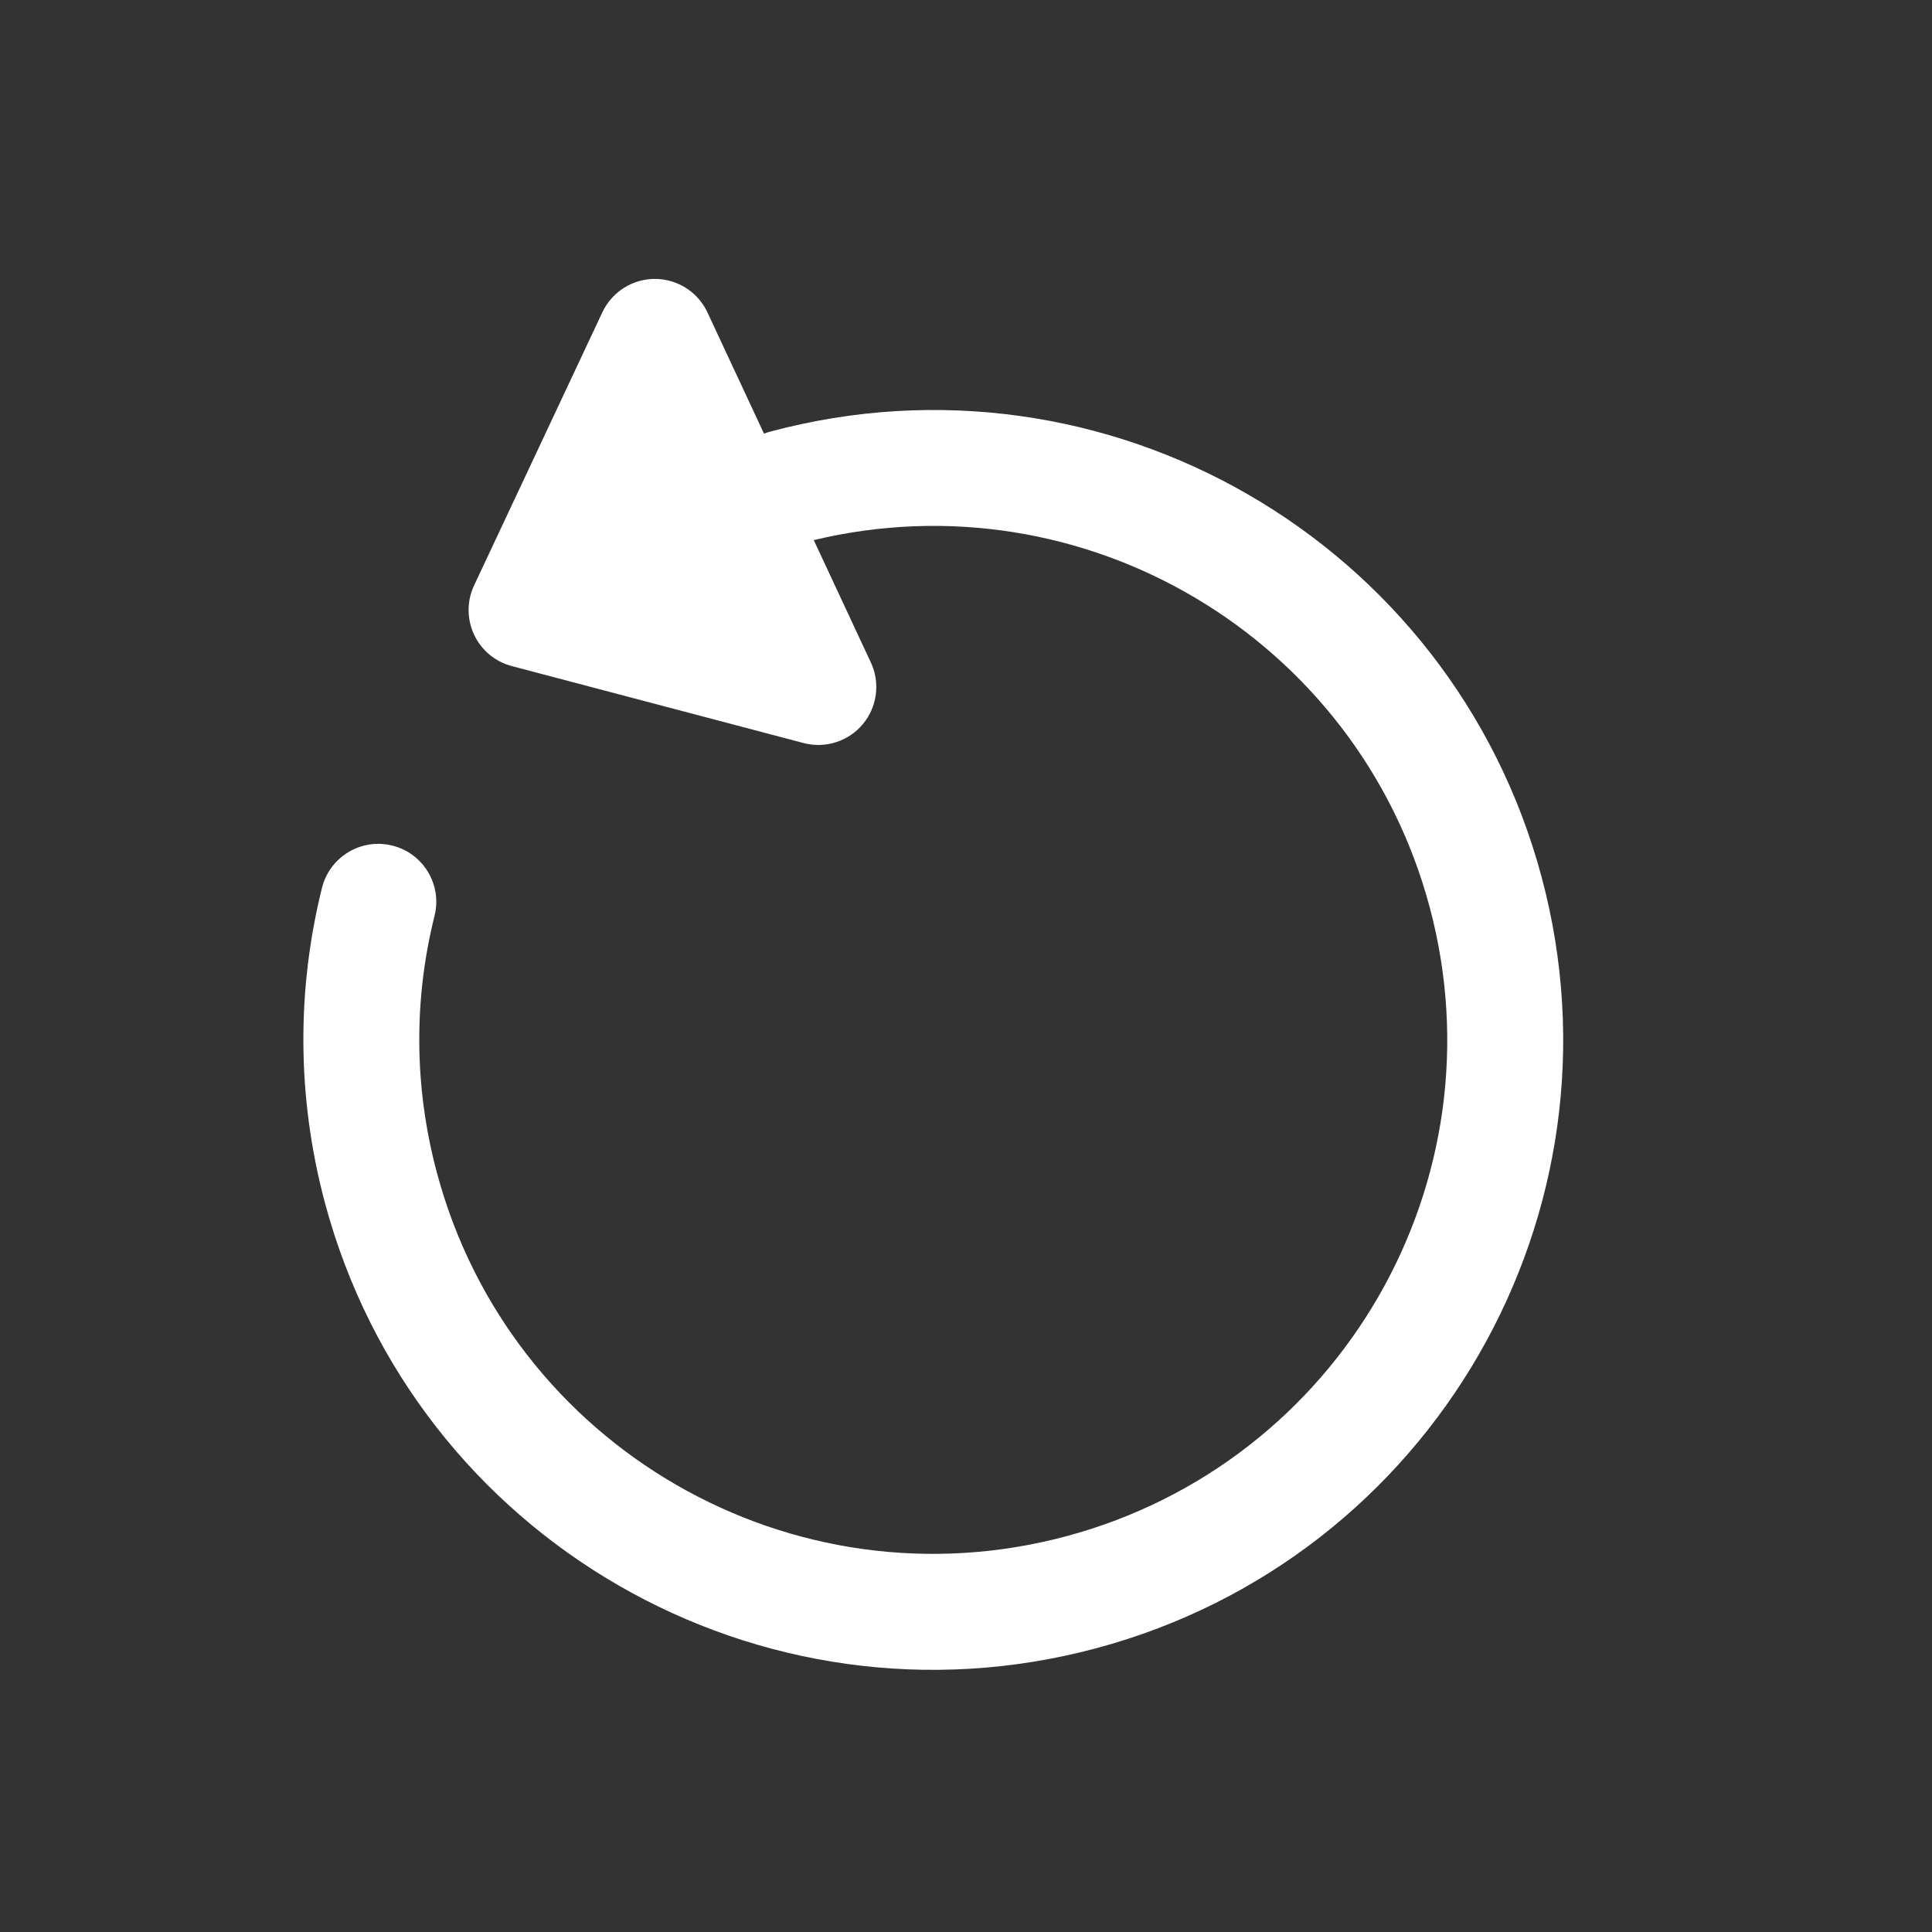 <svg width="25" height="25" viewBox="0 0 25 25" fill="none" xmlns="http://www.w3.org/2000/svg">
<rect x="0" y="0" width="25" height="25" fill="#333333" stroke="none"/>
<path d="M6.622 8.619C6.407 8.562 6.228 8.413 6.134 8.211C6.04 8.009 6.04 7.776 6.135 7.575L7.795 4.04C7.919 3.777 8.184 3.609 8.475 3.609C8.766 3.61 9.031 3.778 9.154 4.042L9.886 5.611C9.913 5.601 9.94 5.592 9.967 5.585C14.315 4.42 18.783 7 19.948 11.347C21.113 15.694 18.533 20.163 14.186 21.328C9.838 22.493 5.37 19.913 4.205 15.566C3.835 14.183 3.843 12.786 4.167 11.487C4.268 11.086 4.675 10.841 5.077 10.942C5.479 11.042 5.723 11.449 5.623 11.851C5.358 12.909 5.351 14.047 5.654 15.177C6.604 18.724 10.25 20.829 13.797 19.879C17.345 18.928 19.45 15.283 18.499 11.735C17.564 8.246 14.021 6.152 10.53 6.989L11.269 8.573C11.392 8.836 11.351 9.148 11.165 9.371C10.978 9.594 10.679 9.689 10.398 9.615L6.622 8.619Z" fill="white"/>
</svg>
